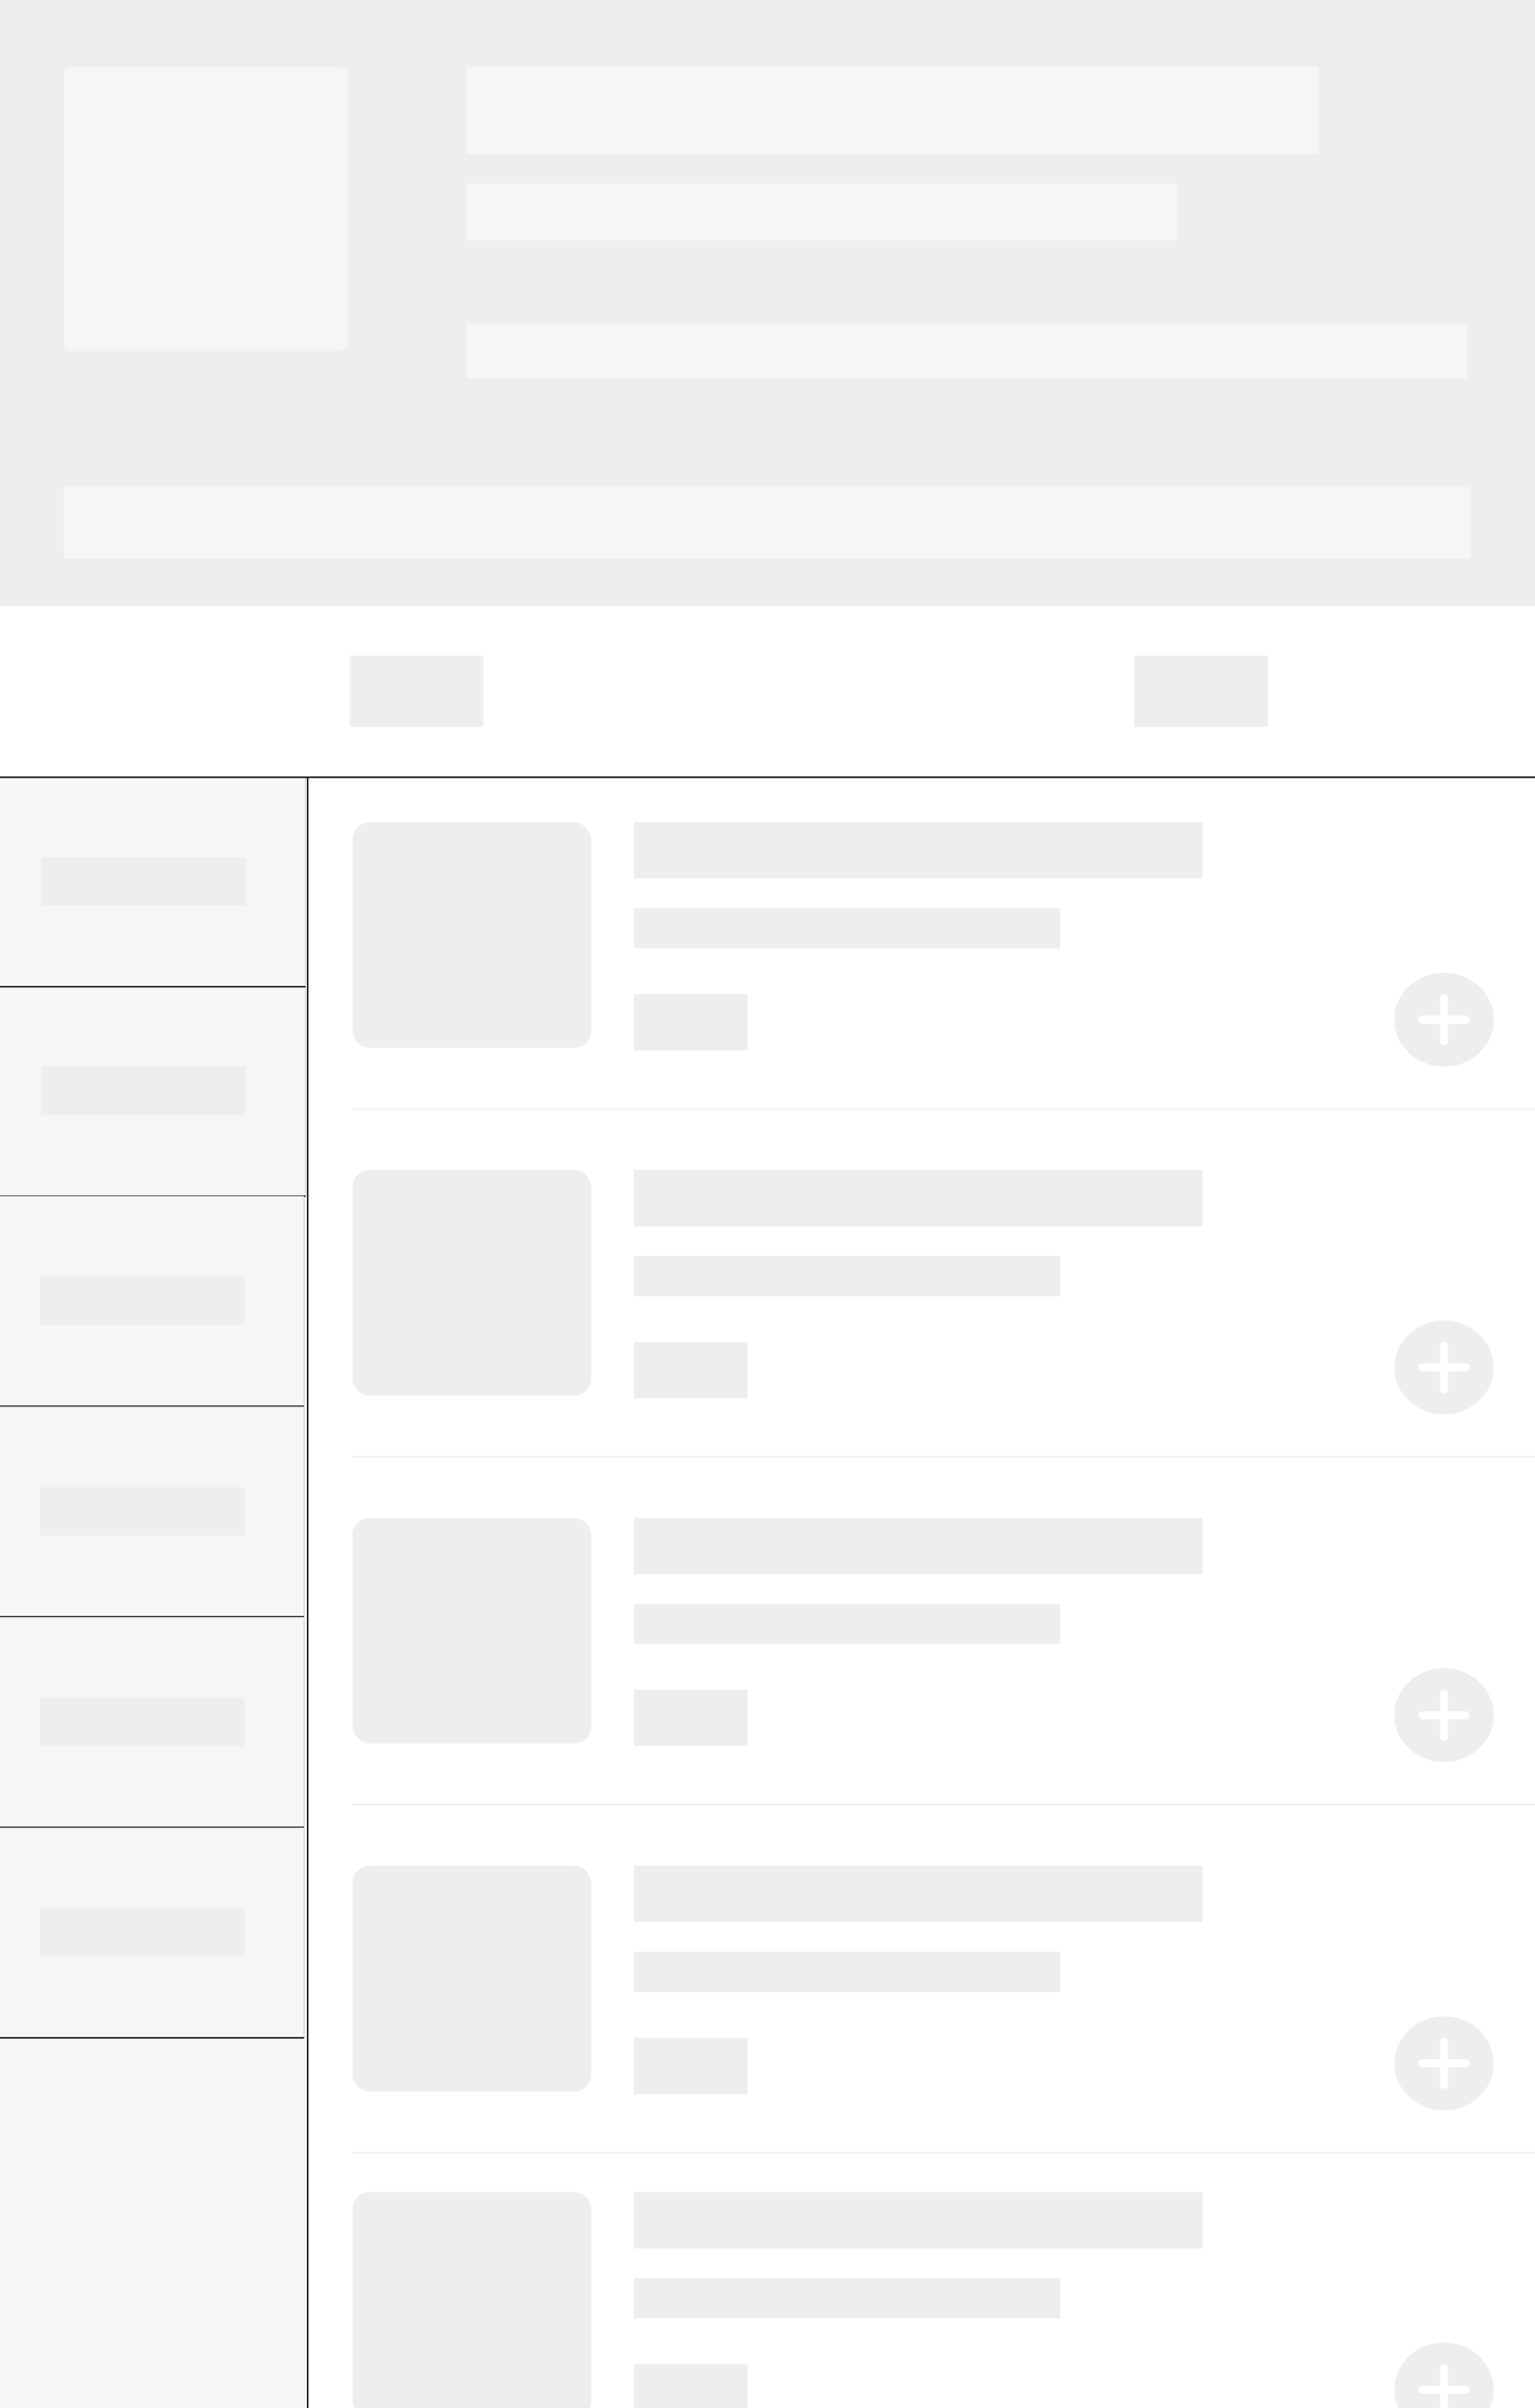 <svg xmlns="http://www.w3.org/2000/svg" xmlns:xlink="http://www.w3.org/1999/xlink" style="background:#fff" viewBox="0 0 1080 1693"><defs><path id="b" d="M1 0h216v1148H1z"/><filter id="a" width="200%" height="200%" x="-50%" y="-50%" filterUnits="objectBoundingBox"><feOffset dx="1" in="SourceAlpha" result="shadowOffsetOuter1"/><feColorMatrix in="shadowOffsetOuter1" values="0 0 0 0 0.933 0 0 0 0 0.933 0 0 0 0 0.933 0 0 0 1 0"/></filter><path id="d" d="M0 0h215v147.276H0z"/><filter id="c" width="200%" height="200%" x="-50%" y="-50%" filterUnits="objectBoundingBox"><feOffset dy="1" in="SourceAlpha" result="shadowOffsetOuter1"/><feColorMatrix in="shadowOffsetOuter1" values="0 0 0 0 0.933 0 0 0 0 0.933 0 0 0 0 0.933 0 0 0 1 0"/></filter><path id="f" d="M0 0h215v147.276H0z"/><filter id="e" width="200%" height="200%" x="-50%" y="-50%" filterUnits="objectBoundingBox"><feOffset dy="1" in="SourceAlpha" result="shadowOffsetOuter1"/><feColorMatrix in="shadowOffsetOuter1" values="0 0 0 0 0.933 0 0 0 0 0.933 0 0 0 0 0.933 0 0 0 1 0"/></filter><path id="h" d="M0 0h215v147.276H0z"/><filter id="g" width="200%" height="200%" x="-50%" y="-50%" filterUnits="objectBoundingBox"><feOffset dy="1" in="SourceAlpha" result="shadowOffsetOuter1"/><feColorMatrix in="shadowOffsetOuter1" values="0 0 0 0 0.933 0 0 0 0 0.933 0 0 0 0 0.933 0 0 0 1 0"/></filter><path id="j" d="M0 0h215v147.276H0z"/><filter id="i" width="200%" height="200%" x="-50%" y="-50%" filterUnits="objectBoundingBox"><feOffset dy="1" in="SourceAlpha" result="shadowOffsetOuter1"/><feColorMatrix in="shadowOffsetOuter1" values="0 0 0 0 0.933 0 0 0 0 0.933 0 0 0 0 0.933 0 0 0 1 0"/></filter><path id="l" d="M0 0h215v147.276H0z"/><filter id="k" width="200%" height="200%" x="-50%" y="-50%" filterUnits="objectBoundingBox"><feOffset dy="1" in="SourceAlpha" result="shadowOffsetOuter1"/><feColorMatrix in="shadowOffsetOuter1" values="0 0 0 0 0.933 0 0 0 0 0.933 0 0 0 0 0.933 0 0 0 1 0"/></filter><path id="n" d="M0 0h215v147.276H0z"/><filter id="m" width="200%" height="200%" x="-50%" y="-50%" filterUnits="objectBoundingBox"><feOffset dy="1" in="SourceAlpha" result="shadowOffsetOuter1"/><feColorMatrix in="shadowOffsetOuter1" values="0 0 0 0 0.933 0 0 0 0 0.933 0 0 0 0 0.933 0 0 0 1 0"/></filter><rect id="o" width="168" height="158.605" rx="12"/><rect id="p" width="168" height="158.605" rx="12"/><rect id="q" width="168" height="158.605" rx="12"/><rect id="r" width="168" height="158.911" rx="12"/><rect id="s" width="168" height="158.911" rx="12"/><path id="u" d="M0 0h1080v120H0z"/><filter id="t" width="200%" height="200%" x="-50%" y="-50%" filterUnits="objectBoundingBox"><feOffset dy="1" in="SourceAlpha" result="shadowOffsetOuter1"/><feColorMatrix in="shadowOffsetOuter1" values="0 0 0 0 0.933 0 0 0 0 0.933 0 0 0 0 0.933 0 0 0 1 0"/></filter><path id="v" d="M0 0h1080v426H0z"/></defs><g fill="none" fill-rule="evenodd"><g transform="translate(-1 546)"><use fill="#000" filter="url(#a)" xlink:href="#b"/><use fill="#F6F6F6" xlink:href="#b"/></g><g transform="translate(0 693.276)"><use fill="#000" filter="url(#c)" xlink:href="#d"/><use fill="#F6F6F6" xlink:href="#d"/></g><path fill="#eee" d="M29 749.921h144v33.987H29z"/><g transform="translate(0 546)"><use fill="#000" filter="url(#e)" xlink:href="#f"/><use fill="#F6F6F6" xlink:href="#f"/></g><path fill="#eee" d="M29 602.645h144v33.987H29z"/><g transform="translate(-1 841)"><use fill="#000" filter="url(#g)" xlink:href="#h"/><use fill="#F6F6F6" xlink:href="#h"/></g><path fill="#eee" d="M28 897.645h144v33.987H28z"/><g><g transform="translate(-1 989)"><use fill="#000" filter="url(#i)" xlink:href="#j"/><use fill="#F6F6F6" xlink:href="#j"/></g><path fill="#eee" d="M28 1045.645h144v33.987H28z"/></g><g><g transform="translate(-1 1137)"><use fill="#000" filter="url(#k)" xlink:href="#l"/><use fill="#F6F6F6" xlink:href="#l"/></g><path fill="#eee" d="M28 1193.645h144v33.987H28z"/></g><g><g transform="translate(-1 1285)"><use fill="#000" filter="url(#m)" xlink:href="#n"/><use fill="#F6F6F6" xlink:href="#n"/></g><path fill="#eee" d="M28 1341.645h144v33.987H28z"/></g><g><path fill="#EEE" d="M248 779.188h833v.944H248z"/><g transform="translate(981 683.836)"><ellipse cx="35" cy="33.043" fill="#eee" rx="35" ry="33.043"/><path fill="#FFF" d="M32.168 30.21H19.825A2.826 2.826 0 0 0 17 33.044a2.83 2.83 0 0 0 2.825 2.832h12.343v12.343A2.826 2.826 0 0 0 35 51.043a2.83 2.83 0 0 0 2.832-2.825V35.875h12.343A2.826 2.826 0 0 0 53 33.043a2.83 2.83 0 0 0-2.825-2.832H37.832V17.868A2.826 2.826 0 0 0 35 15.043a2.83 2.83 0 0 0-2.832 2.825V30.21z"/></g><path fill="#eee" d="M446 698.94h80v39.652h-80zM446 638.52h300v28.322H446z"/><use fill="#eee" transform="translate(248 578.099)" xlink:href="#o"/><path fill="#eee" d="M446 578.099h400v39.65H446z"/><g><path fill="#EEE" d="M248 1023.704h833v.944H248z"/><g transform="translate(981 928.352)"><ellipse cx="35" cy="33.043" fill="#eee" rx="35" ry="33.043"/><path fill="#FFF" d="M32.168 30.21H19.825A2.826 2.826 0 0 0 17 33.044a2.83 2.83 0 0 0 2.825 2.832h12.343v12.343A2.826 2.826 0 0 0 35 51.043a2.83 2.83 0 0 0 2.832-2.825V35.875h12.343A2.826 2.826 0 0 0 53 33.043a2.83 2.83 0 0 0-2.825-2.832H37.832V17.868A2.826 2.826 0 0 0 35 15.043a2.83 2.83 0 0 0-2.832 2.825V30.21z"/></g><path fill="#eee" d="M446 943.457h80v39.651h-80zM446 883.036h300v28.322H446z"/><use fill="#eee" transform="translate(248 822.615)" xlink:href="#p"/><path fill="#eee" d="M446 822.615h400v39.651H446z"/></g><g><path fill="#EEE" d="M248 1268.22h833v.945H248z"/><g transform="translate(981 1172.868)"><ellipse cx="35" cy="33.043" fill="#eee" rx="35" ry="33.043"/><path fill="#FFF" d="M32.168 30.21H19.825A2.826 2.826 0 0 0 17 33.044a2.83 2.83 0 0 0 2.825 2.832h12.343v12.343A2.826 2.826 0 0 0 35 51.043a2.83 2.83 0 0 0 2.832-2.825V35.875h12.343A2.826 2.826 0 0 0 53 33.043a2.83 2.83 0 0 0-2.825-2.832H37.832V17.868A2.826 2.826 0 0 0 35 15.043a2.83 2.83 0 0 0-2.832 2.825V30.21z"/></g><path fill="#eee" d="M446 1187.974h80v39.65h-80zM446 1127.553h300v28.322H446z"/><use fill="#eee" transform="translate(248 1067.132)" xlink:href="#q"/><path fill="#eee" d="M446 1067.132h400v39.65H446z"/></g><g><path fill="#EEE" d="M248 1513.124h833v.946H248z"/><g transform="translate(981 1417.589)"><ellipse cx="35" cy="33.106" fill="#eee" rx="35" ry="33.106"/><path fill="#FFF" d="M32.162 30.269H19.84a2.838 2.838 0 1 0 0 5.675h12.322v12.323a2.838 2.838 0 1 0 5.676 0V35.944H50.16a2.838 2.838 0 1 0 0-5.675H37.838V17.946a2.838 2.838 0 1 0-5.676 0V30.27z"/></g><path fill="#eee" d="M446 1432.723h80v39.728h-80zM446 1372.185h300v28.377H446z"/><use fill="#eee" transform="translate(248 1311.648)" xlink:href="#r"/><path fill="#eee" d="M446 1311.648h400v39.728H446z"/></g><g><g transform="translate(981 1647.04)"><ellipse cx="35" cy="33.106" fill="#eee" rx="35" ry="33.106"/><path fill="#FFF" d="M32.162 30.269H19.84a2.838 2.838 0 1 0 0 5.675h12.322v12.323a2.838 2.838 0 1 0 5.676 0V35.944H50.16a2.838 2.838 0 1 0 0-5.675H37.838V17.946a2.838 2.838 0 1 0-5.676 0V30.27z"/></g><path fill="#eee" d="M446 1662.174h80v39.728h-80zM446 1601.636h300v28.377H446z"/><use fill="#eee" transform="translate(248 1541.099)" xlink:href="#s"/><path fill="#eee" d="M446 1541.099h400v39.728H446z"/></g></g><g><g transform="translate(0 426)"><use fill="#000" filter="url(#t)" xlink:href="#u"/><use fill="#FFF" xlink:href="#u"/></g><path fill="#eee" d="M246 461h94v50h-94zM798 461h94v50h-94z"/></g><g><mask id="w" fill="#fff"><use xlink:href="#v"/></mask><use fill="#eee" xlink:href="#v"/><path fill="#F6F6F6" d="M328 47h600v61.6H328zM328 129h500v40.12H328zM328 228h704v38.185H328zM45 342.471h990v50.118H45z" mask="url(#w)"/><rect width="200" height="200" x="45" y="47" fill="#F6F6F6" mask="url(#w)" rx="6"/></g></g></svg>